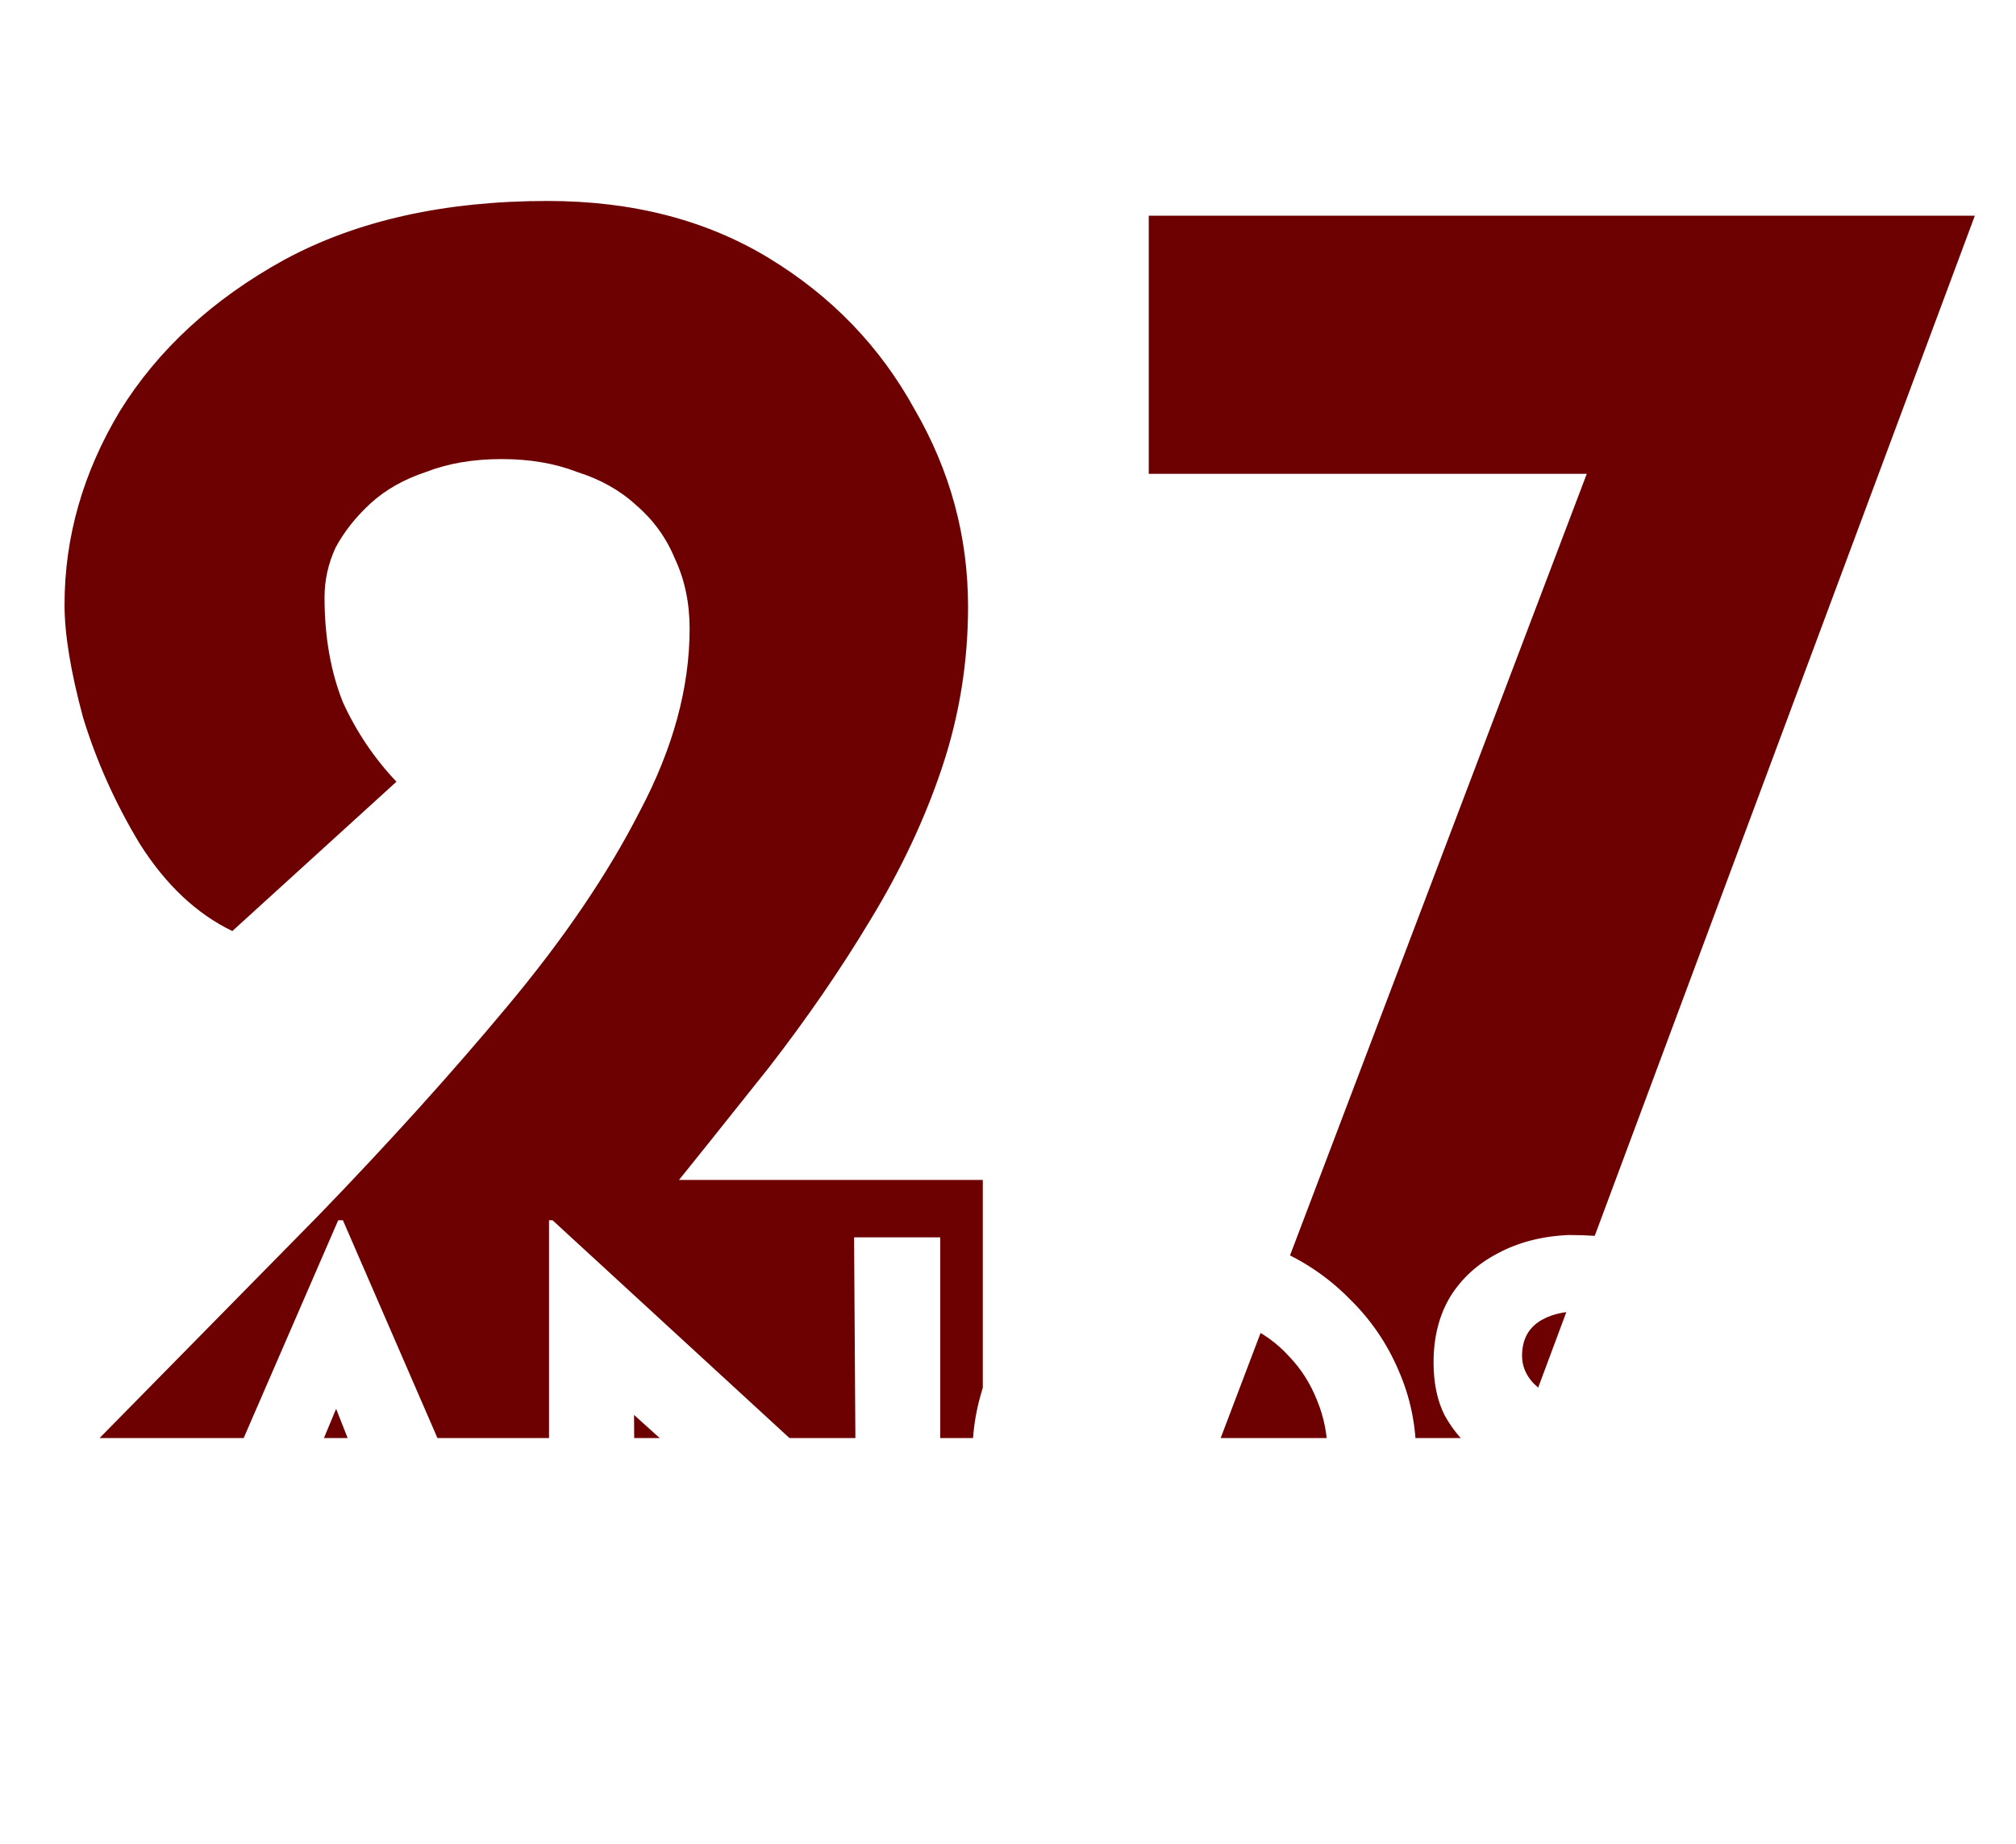 <svg width="164" height="150" viewBox="0 0 164 150" fill="none" xmlns="http://www.w3.org/2000/svg">
<g filter="url(#filter0_i_443_134)">
<path d="M8.1 113C14.3 106.7 20.25 100.65 25.95 94.85C31.65 88.95 36.75 83.3 41.25 77.9C45.85 72.4 49.45 67.1 52.05 62C54.75 56.9 56.1 51.95 56.1 47.15C56.1 45.05 55.7 43.15 54.9 41.45C54.2 39.75 53.15 38.3 51.75 37.1C50.45 35.9 48.85 35 46.95 34.4C45.15 33.7 43.1 33.35 40.8 33.35C38.5 33.35 36.45 33.7 34.65 34.4C32.85 35 31.35 35.85 30.15 36.95C28.95 38.05 28 39.25 27.3 40.55C26.7 41.85 26.4 43.2 26.4 44.6C26.4 47.8 26.9 50.65 27.9 53.15C29 55.55 30.45 57.7 32.25 59.6L18.9 71.75C16 70.35 13.5 68 11.4 64.7C9.4 61.4 7.85 57.95 6.75 54.35C5.75 50.65 5.25 47.6 5.25 45.2C5.25 39.7 6.75 34.45 9.75 29.45C12.85 24.45 17.3 20.35 23.1 17.15C29 13.95 36.15 12.35 44.55 12.35C51.45 12.35 57.45 13.9 62.55 17C67.65 20.1 71.6 24.2 74.4 29.3C77.3 34.3 78.75 39.65 78.75 45.35C78.75 49.85 78.05 54.2 76.65 58.4C75.25 62.6 73.3 66.75 70.8 70.85C68.4 74.85 65.65 78.85 62.55 82.85C59.45 86.75 56.25 90.75 52.95 94.85L43.05 92H79.95V113H8.1ZM160.651 13.55L123.601 113H99.301L130.051 32L137.101 34.55H93.451V13.55H160.651Z" fill="#6D0000"/>
</g>
<path d="M11.576 136L27.512 99.28H27.896L43.832 136H35.768L25.592 110.176L30.632 106.72L18.44 136H11.576ZM22.472 123.232H33.08L35.528 129.088H20.312L22.472 123.232ZM76.294 137.44L49.51 113.248L51.574 114.4L51.718 136H44.662V99.28H44.95L71.158 123.376L69.622 122.704L69.478 100.672H76.486V137.44H76.294ZM79.104 118.384C79.104 115.952 79.568 113.648 80.496 111.472C81.424 109.296 82.704 107.376 84.336 105.712C86 104.016 87.92 102.688 90.096 101.728C92.272 100.768 94.608 100.288 97.104 100.288C99.568 100.288 101.888 100.768 104.064 101.728C106.24 102.688 108.16 104.016 109.824 105.712C111.52 107.376 112.832 109.296 113.76 111.472C114.72 113.648 115.2 115.952 115.2 118.384C115.2 120.88 114.72 123.216 113.76 125.392C112.832 127.568 111.52 129.488 109.824 131.152C108.16 132.784 106.24 134.064 104.064 134.992C101.888 135.92 99.568 136.384 97.104 136.384C94.608 136.384 92.272 135.92 90.096 134.992C87.92 134.064 86 132.784 84.336 131.152C82.704 129.488 81.424 127.568 80.496 125.392C79.568 123.216 79.104 120.88 79.104 118.384ZM86.304 118.384C86.304 119.952 86.576 121.424 87.12 122.8C87.696 124.144 88.48 125.344 89.472 126.4C90.496 127.424 91.664 128.224 92.976 128.8C94.32 129.376 95.776 129.664 97.344 129.664C98.848 129.664 100.24 129.376 101.52 128.8C102.832 128.224 103.968 127.424 104.928 126.4C105.888 125.344 106.64 124.144 107.184 122.8C107.728 121.424 108 119.952 108 118.384C108 116.784 107.712 115.296 107.136 113.92C106.592 112.544 105.824 111.344 104.832 110.32C103.872 109.264 102.736 108.448 101.424 107.872C100.112 107.296 98.688 107.008 97.152 107.008C95.616 107.008 94.192 107.296 92.88 107.872C91.568 108.448 90.416 109.264 89.424 110.32C88.432 111.344 87.664 112.544 87.12 113.92C86.576 115.296 86.304 116.784 86.304 118.384ZM136.683 109.216C135.339 108.48 133.963 107.872 132.555 107.392C131.179 106.912 129.883 106.672 128.667 106.672C127.163 106.672 125.979 106.976 125.115 107.584C124.251 108.192 123.819 109.104 123.819 110.32C123.819 111.152 124.139 111.904 124.779 112.576C125.451 113.216 126.299 113.792 127.323 114.304C128.379 114.816 129.467 115.28 130.587 115.696C131.611 116.08 132.619 116.544 133.611 117.088C134.635 117.6 135.547 118.256 136.347 119.056C137.147 119.824 137.787 120.8 138.267 121.984C138.747 123.136 138.987 124.56 138.987 126.256C138.987 128.048 138.523 129.712 137.595 131.248C136.667 132.784 135.307 134.032 133.515 134.992C131.723 135.92 129.515 136.384 126.891 136.384C125.547 136.384 124.171 136.256 122.763 136C121.387 135.712 120.027 135.296 118.683 134.752C117.339 134.176 116.043 133.456 114.795 132.592L117.867 127.168C118.699 127.776 119.595 128.32 120.555 128.8C121.547 129.248 122.539 129.6 123.531 129.856C124.523 130.112 125.435 130.24 126.267 130.24C127.099 130.24 127.931 130.128 128.763 129.904C129.627 129.648 130.331 129.232 130.875 128.656C131.451 128.08 131.739 127.28 131.739 126.256C131.739 125.552 131.499 124.912 131.019 124.336C130.571 123.76 129.947 123.232 129.147 122.752C128.379 122.272 127.531 121.856 126.603 121.504C125.515 121.088 124.395 120.608 123.243 120.064C122.091 119.52 121.003 118.864 119.979 118.096C118.987 117.296 118.171 116.32 117.531 115.168C116.923 113.984 116.619 112.544 116.619 110.848C116.619 108.8 117.067 107.024 117.963 105.52C118.891 104.016 120.187 102.832 121.851 101.968C123.515 101.072 125.435 100.576 127.611 100.48C130.459 100.48 132.763 100.816 134.523 101.488C136.315 102.16 137.915 102.96 139.323 103.888L136.683 109.216Z" fill="white"/>
<defs>
<filter id="filter0_i_443_134" x="5.25" y="12.35" width="155.401" height="104.65" filterUnits="userSpaceOnUse" color-interpolation-filters="sRGB">
<feFlood flood-opacity="0" result="BackgroundImageFix"/>
<feBlend mode="normal" in="SourceGraphic" in2="BackgroundImageFix" result="shape"/>
<feColorMatrix in="SourceAlpha" type="matrix" values="0 0 0 0 0 0 0 0 0 0 0 0 0 0 0 0 0 0 127 0" result="hardAlpha"/>
<feOffset dy="4"/>
<feGaussianBlur stdDeviation="2"/>
<feComposite in2="hardAlpha" operator="arithmetic" k2="-1" k3="1"/>
<feColorMatrix type="matrix" values="0 0 0 0 0 0 0 0 0 0 0 0 0 0 0 0 0 0 0.25 0"/>
<feBlend mode="normal" in2="shape" result="effect1_innerShadow_443_134"/>
</filter>
</defs>
</svg>
